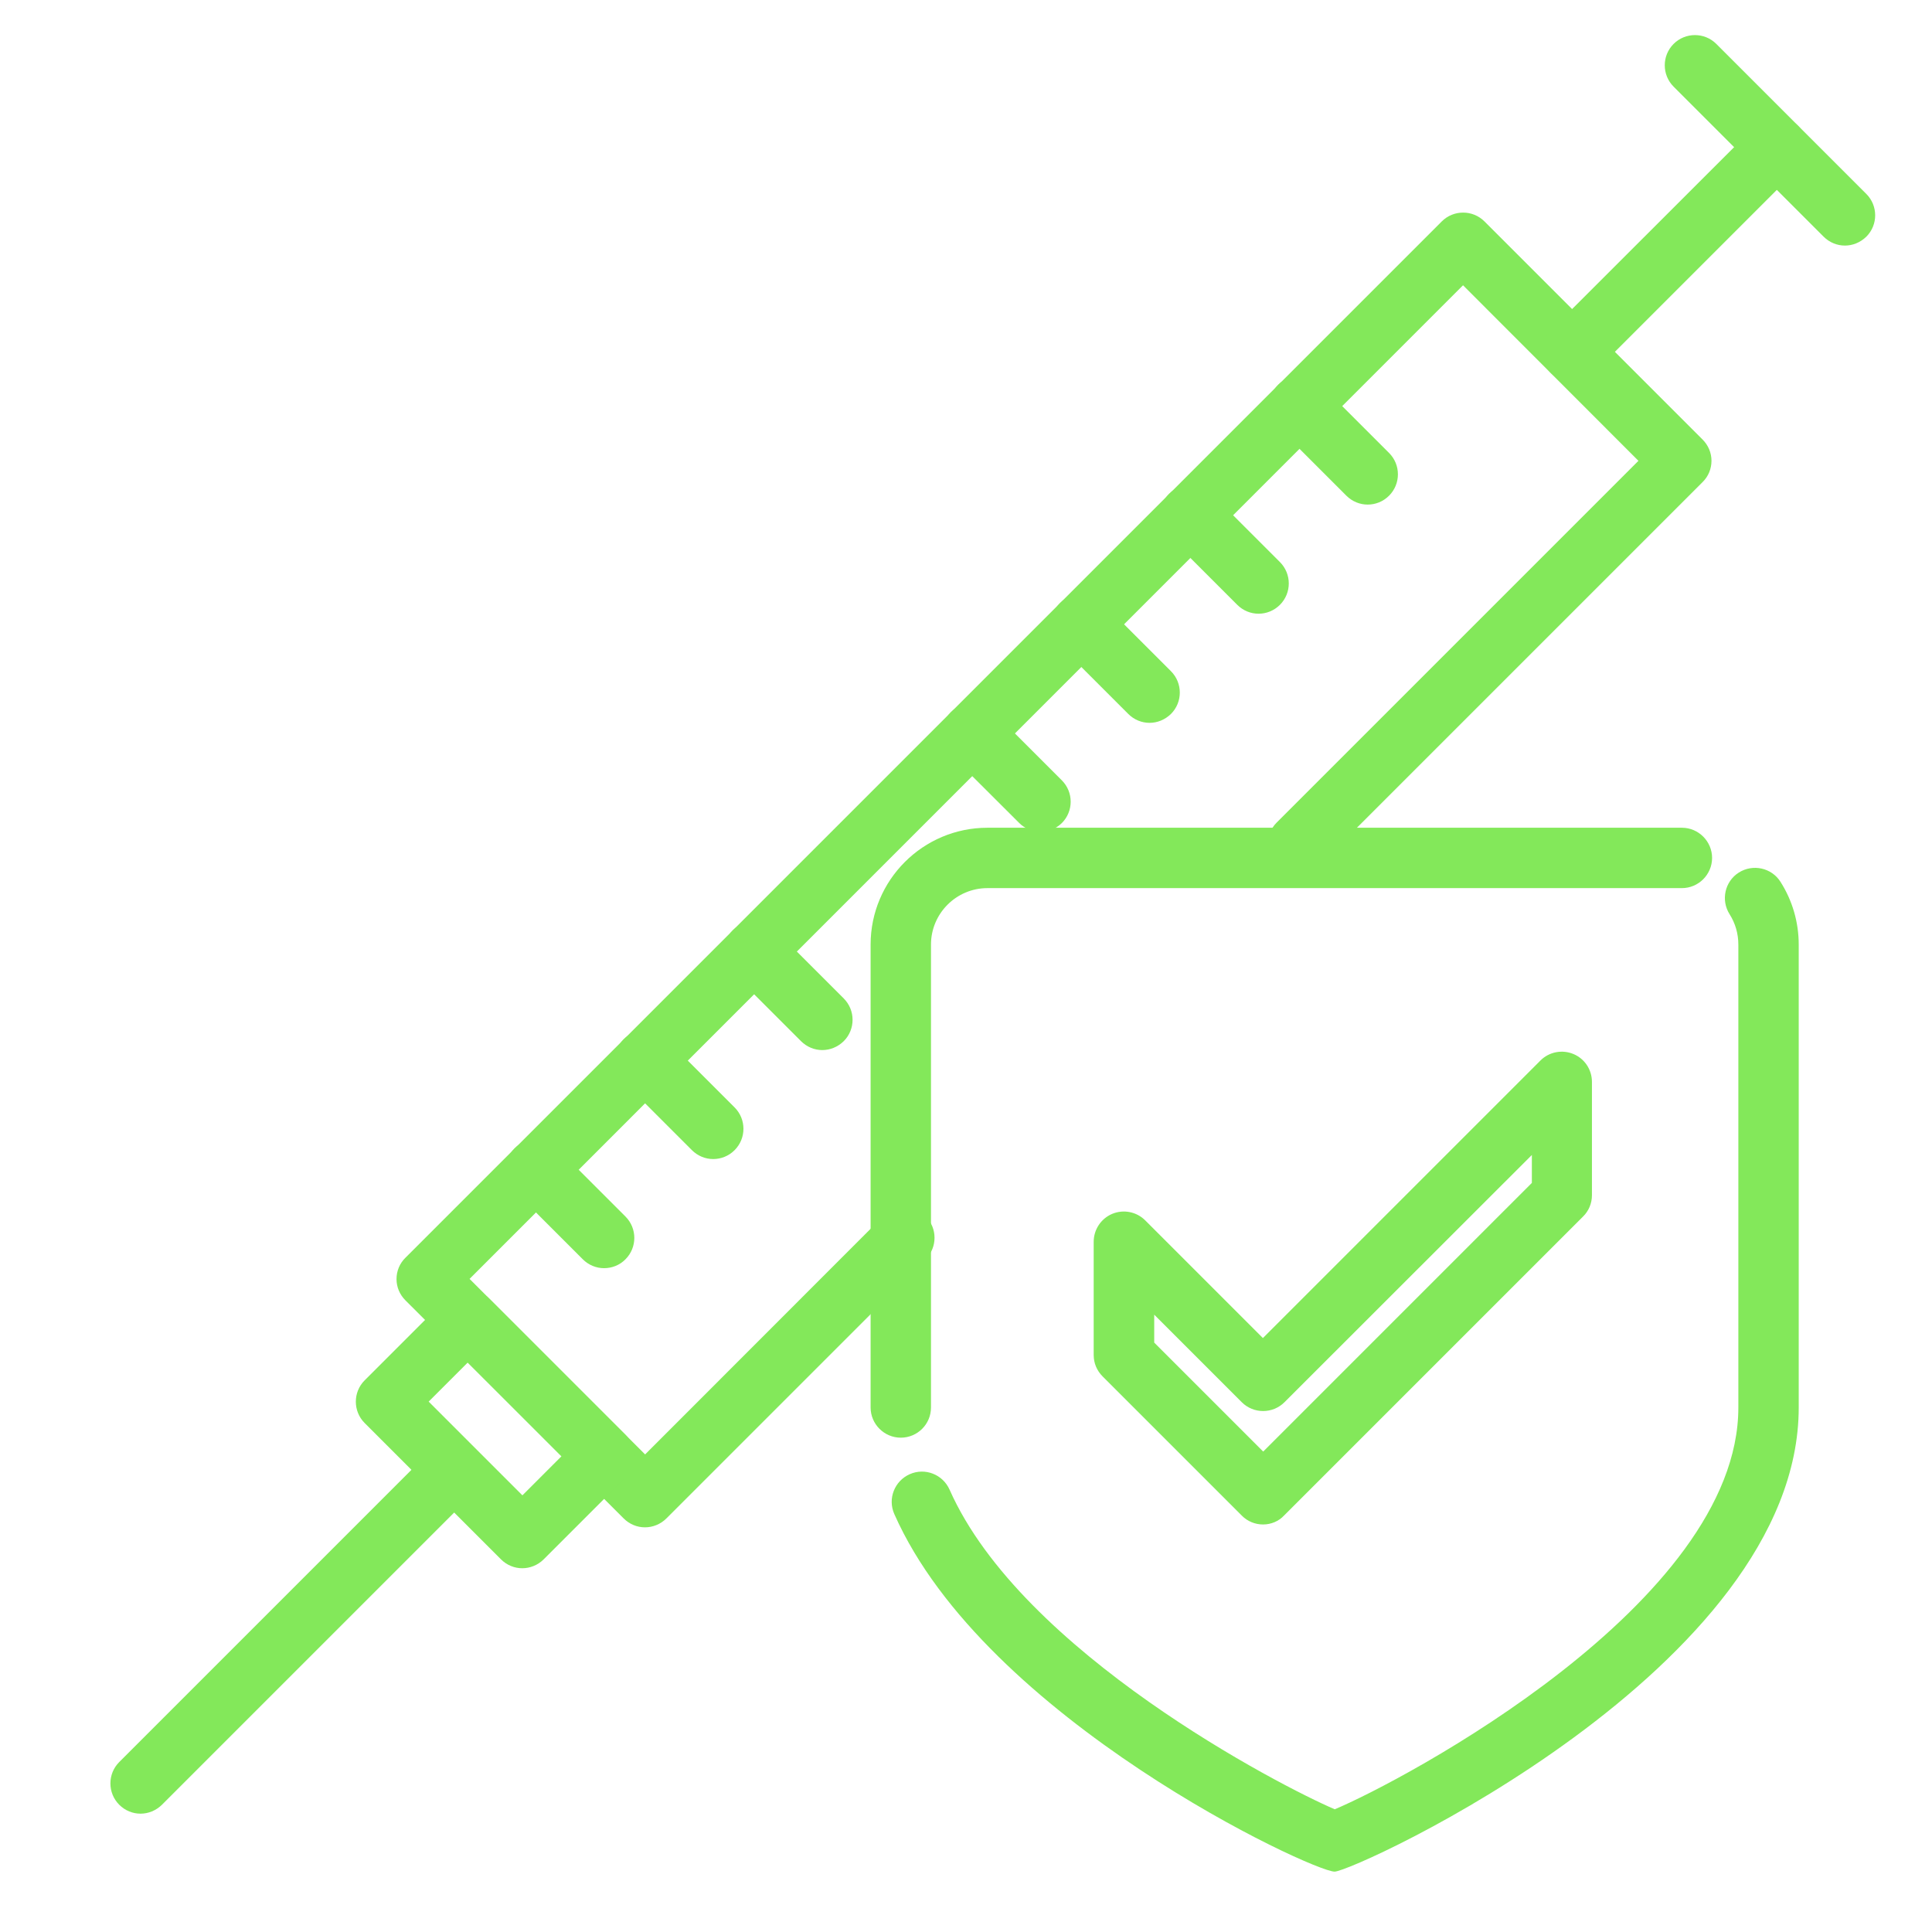 <svg width="128" height="128" xmlns="http://www.w3.org/2000/svg">

 <g>
  <title>background</title>
  <rect fill="none" id="canvas_background" height="402" width="582" y="-1" x="-1"/>
 </g>
 <g>
  <title>Layer 1</title>
  <path fill="#83e85a" id="svg_1" d="m42.73,101.19c-0.51,0 -1.02,-0.2 -1.41,-0.59l-14.46,-14.45c-0.38,-0.38 -0.59,-0.88 -0.59,-1.41s0.21,-1.04 0.59,-1.41l68.66,-68.66c0.78,-0.78 2.05,-0.78 2.83,0l14.45,14.45c0.38,0.38 0.59,0.88 0.59,1.41s-0.21,1.04 -0.59,1.41l-25.39,25.39c-0.78,0.78 -2.05,0.78 -2.83,0c-0.78,-0.78 -0.78,-2.05 0,-2.83l23.97,-23.97l-11.62,-11.63l-65.82,65.83l11.63,11.63l15.76,-15.77c0.78,-0.78 2.05,-0.78 2.83,0c0.78,0.78 0.78,2.05 0,2.83l-17.18,17.18c-0.39,0.39 -0.91,0.59 -1.42,0.59z"/>
  <path fill="#83e85a" id="svg_2" d="m104.16,25.3c-0.51,0 -1.02,-0.2 -1.41,-0.59c-0.78,-0.78 -0.78,-2.05 0,-2.83l13.55,-13.54c0.78,-0.78 2.05,-0.78 2.83,0c0.78,0.78 0.78,2.05 0,2.83l-13.55,13.55c-0.4,0.39 -0.91,0.58 -1.42,0.58z"/>
  <path fill="#83e85a" id="svg_3" d="m122.23,16.27c-0.51,0 -1.02,-0.2 -1.41,-0.59l-9.94,-9.94c-0.78,-0.78 -0.78,-2.05 0,-2.83c0.78,-0.78 2.05,-0.78 2.83,0l9.94,9.94c0.78,0.78 0.78,2.05 0,2.83c-0.4,0.39 -0.91,0.59 -1.42,0.59z"/>
  <path fill="#83e85a" id="svg_4" d="m34.6,103.9c-0.51,0 -1.02,-0.2 -1.41,-0.59l-9.03,-9.03c-0.78,-0.78 -0.78,-2.05 0,-2.83l5.42,-5.42c0.78,-0.78 2.05,-0.78 2.83,0l9.03,9.03c0.78,0.78 0.78,2.05 0,2.83l-5.42,5.42c-0.39,0.39 -0.91,0.59 -1.42,0.59zm-6.2,-11.04l6.21,6.21l2.59,-2.59l-6.21,-6.21l-2.59,2.59z"/>
  <path fill="#83e85a" id="svg_5" d="m9.31,120.16c-0.51,0 -1.02,-0.2 -1.41,-0.59c-0.78,-0.78 -0.78,-2.05 0,-2.83l19.87,-19.87c0.78,-0.78 2.05,-0.78 2.83,0c0.78,0.78 0.78,2.05 0,2.83l-19.87,19.87c-0.4,0.39 -0.91,0.59 -1.42,0.59z"/>
  <path fill="#83e85a" id="svg_6" d="m40.02,84.02c-0.51,0 -1.02,-0.2 -1.41,-0.59l-4.52,-4.52c-0.78,-0.78 -0.78,-2.05 0,-2.83c0.78,-0.78 2.05,-0.78 2.83,0l4.52,4.52c0.78,0.78 0.78,2.05 0,2.83c-0.39,0.4 -0.91,0.59 -1.42,0.59z"/>
  <path fill="#83e85a" id="svg_7" d="m47.25,76.79c-0.51,0 -1.02,-0.2 -1.41,-0.59l-4.52,-4.52c-0.78,-0.78 -0.78,-2.05 0,-2.83c0.78,-0.78 2.05,-0.78 2.83,0l4.52,4.52c0.78,0.78 0.78,2.05 0,2.83c-0.4,0.4 -0.91,0.59 -1.42,0.59z"/>
  <path fill="#83e85a" id="svg_8" d="m54.48,69.57c-0.51,0 -1.02,-0.2 -1.41,-0.59l-4.52,-4.52c-0.78,-0.78 -0.78,-2.05 0,-2.83c0.78,-0.78 2.05,-0.78 2.83,0l4.52,4.52c0.78,0.78 0.78,2.05 0,2.83c-0.4,0.39 -0.91,0.59 -1.42,0.59z"/>
  <path fill="#83e85a" id="svg_9" d="m68.93,55.11c-0.51,0 -1.02,-0.2 -1.41,-0.59l-4.52,-4.51c-0.78,-0.78 -0.78,-2.05 0,-2.83c0.78,-0.78 2.05,-0.78 2.83,0l4.52,4.52c0.78,0.78 0.78,2.05 0,2.83c-0.4,0.39 -0.91,0.58 -1.42,0.58z"/>
  <path fill="#83e85a" id="svg_10" d="m76.16,47.89c-0.51,0 -1.02,-0.2 -1.41,-0.59l-4.52,-4.52c-0.78,-0.78 -0.78,-2.05 0,-2.83c0.78,-0.78 2.05,-0.78 2.83,0l4.52,4.52c0.78,0.78 0.78,2.05 0,2.83c-0.4,0.39 -0.91,0.59 -1.42,0.59z"/>
  <path fill="#83e85a" id="svg_11" d="m83.38,40.66c-0.51,0 -1.02,-0.2 -1.41,-0.59l-4.52,-4.52c-0.78,-0.78 -0.78,-2.05 0,-2.83c0.78,-0.78 2.05,-0.78 2.83,0l4.52,4.52c0.78,0.78 0.78,2.05 0,2.83c-0.39,0.39 -0.9,0.59 -1.42,0.59z"/>
  <path fill="#83e85a" id="svg_12" d="m90.61,33.43c-0.51,0 -1.02,-0.2 -1.41,-0.59l-4.52,-4.52c-0.78,-0.78 -0.78,-2.05 0,-2.83c0.78,-0.78 2.05,-0.78 2.83,0l4.52,4.52c0.78,0.78 0.78,2.05 0,2.83c-0.4,0.4 -0.91,0.59 -1.42,0.59z"/>
  <path fill="#83e85a" id="svg_13" d="m59.68,95.25c-1.1,0 -2,-0.9 -2,-2l0,-30.67c0,-4.27 3.47,-7.74 7.74,-7.74l46.01,0c1.1,0 2,0.9 2,2s-0.9,2 -2,2l-46.01,0c-2.06,0 -3.74,1.68 -3.74,3.74l0,30.67c0,1.11 -0.9,2 -2,2z"/>
  <path fill="#83e85a" id="svg_14" d="m88.42,124c-1.47,0 -23.16,-10.1 -29.17,-23.69c-0.45,-1.01 0.01,-2.19 1.02,-2.64c1.01,-0.45 2.19,0.01 2.64,1.02c4.77,10.78 21.92,19.64 25.52,21.18c4.42,-1.85 26.74,-13.63 26.74,-26.62l0,-30.67c0,-0.72 -0.2,-1.41 -0.58,-2.01c-0.59,-0.93 -0.32,-2.17 0.61,-2.76c0.93,-0.59 2.17,-0.32 2.76,0.61c0.79,1.24 1.21,2.68 1.21,4.16l0,30.67c0,17.28 -29.45,30.75 -30.75,30.75z"/>
  <path fill="#83e85a" id="svg_15" d="m83.68,101l0,0c-0.53,0 -1.04,-0.21 -1.41,-0.59l-9.22,-9.22c-0.38,-0.38 -0.59,-0.88 -0.59,-1.41l0,-7.51c0,-0.81 0.49,-1.54 1.23,-1.85c0.75,-0.31 1.61,-0.14 2.18,0.43l7.8,7.8l18.39,-18.39c0.57,-0.57 1.43,-0.74 2.18,-0.43c0.75,0.31 1.23,1.04 1.23,1.85l0,7.51c0,0.53 -0.21,1.04 -0.59,1.41l-19.8,19.8c-0.36,0.39 -0.87,0.6 -1.4,0.6zm-7.21,-12.05l7.22,7.22l17.8,-17.8l0,-1.85l-16.39,16.38c-0.78,0.78 -2.05,0.78 -2.83,0l-5.8,-5.8l0,1.85zm27.02,-9.75l0,0l0,0z"/>
 </g>
</svg>